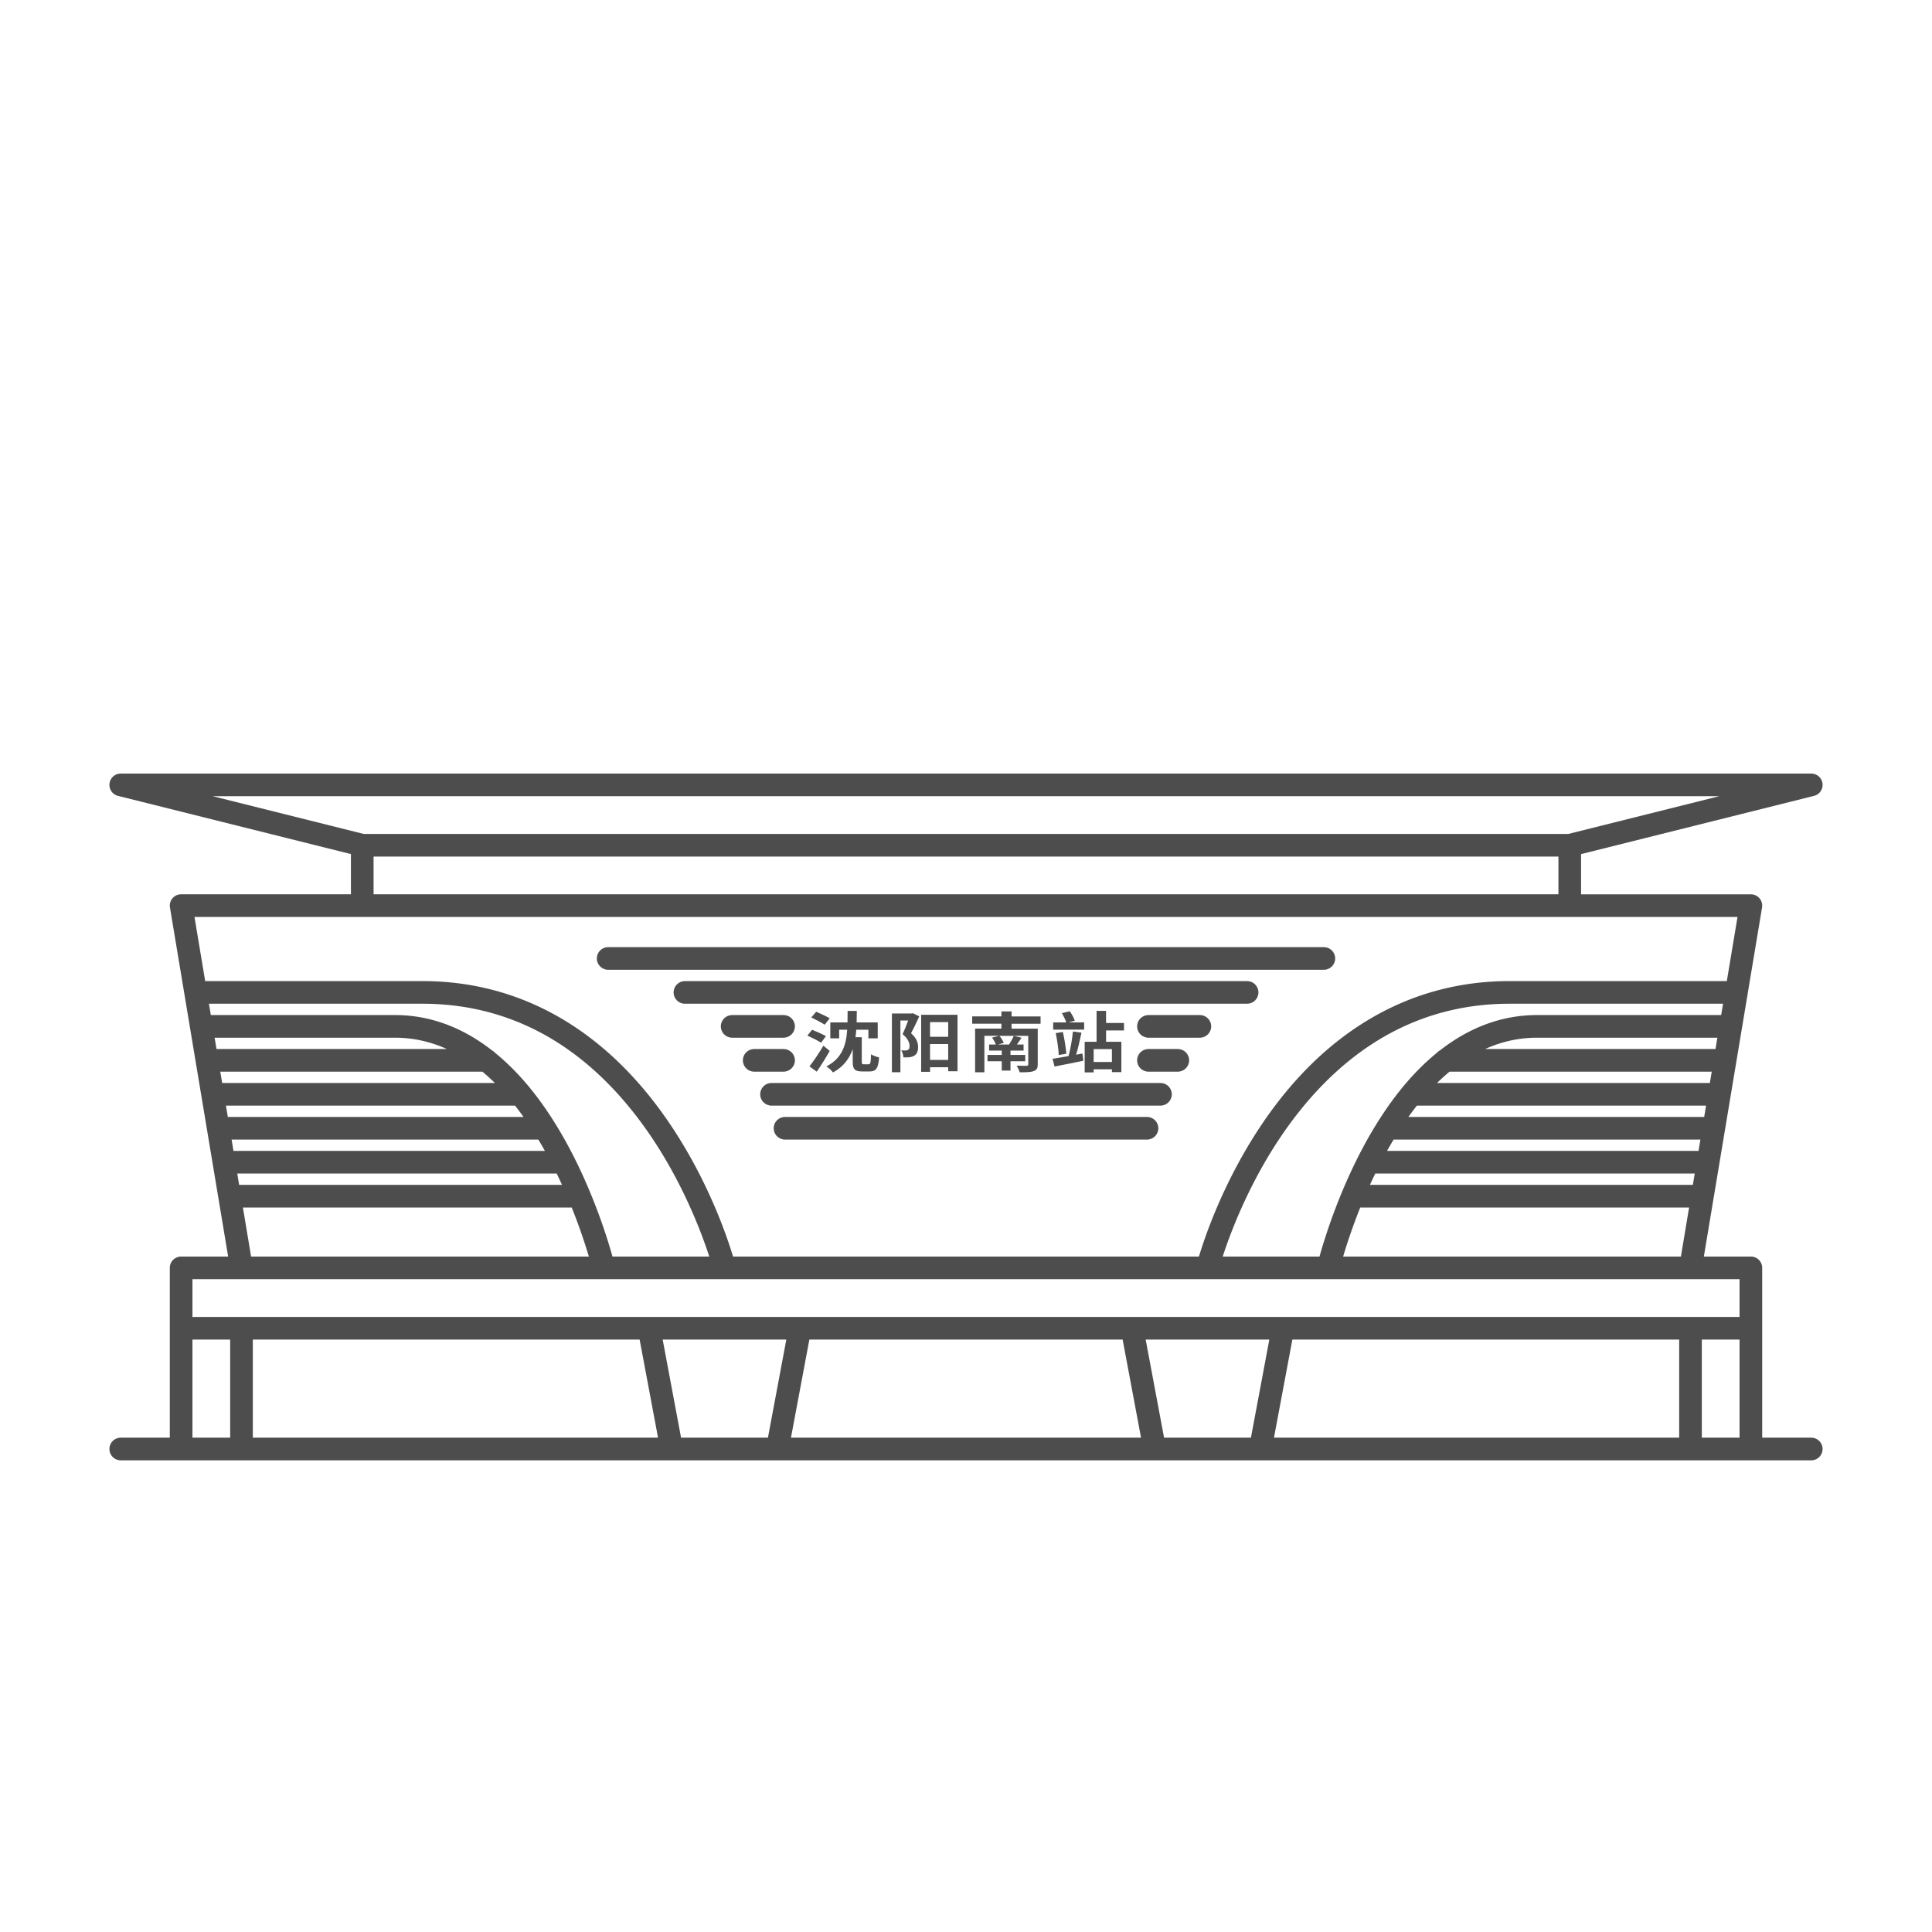 <?xml version="1.0" standalone="no"?><!DOCTYPE svg PUBLIC "-//W3C//DTD SVG 1.1//EN" "http://www.w3.org/Graphics/SVG/1.1/DTD/svg11.dtd"><svg t="1751955569460" class="icon" viewBox="0 0 1024 1024" version="1.1" xmlns="http://www.w3.org/2000/svg" p-id="2731" xmlns:xlink="http://www.w3.org/1999/xlink" width="200" height="200"><path d="M430 539.27c2.24 1.12 5.56 2.79 7.1 3.83l2.68-3.41c-1.66-0.95-5.01-2.5-7.18-3.45l-2.6 3.03zM437.98 565.24c1.28 0.73 2.78 2.14 3.53 3.19 5.65-3.12 8.74-7.43 10.45-12.44v6.7c0 3.92 0.97 5.2 5.02 5.2h3.86c3.5 0 4.68-1.66 5.1-7.43-1.26-0.29-3.31-0.97-4.27-1.67-0.13 4.52-0.31 5.3-1.3 5.3h-2.56c-0.9 0-1.05-0.19-1.05-1.41v-12.93h-3.34c0.19-1.3 0.32-2.63 0.42-3.97h6.43v4.57h4.94v-8.45h-11.17c0.06-2 0.08-4.04 0.09-6.09h-4.88c-0.01 2.06-0.01 4.1-0.05 6.09h-9.12v8.45h4.69v-4.57h4.27c-0.55 8.1-2.66 15.13-11.06 19.46z" fill="#4D4D4D" p-id="2732"></path><path d="M429.02 565.2l3.88 2.81c2.33-3.39 4.8-7.35 6.87-11l-3.37-2.77c-2.32 4.03-5.34 8.36-7.38 10.96zM435.2 552.64l2.57-3.47c-1.7-0.96-5.1-2.47-7.35-3.37l-2.48 3.08c2.32 1.08 5.68 2.75 7.26 3.76zM507.5 567.79v-29.92h-19.27v30.23h4.72v-2.43h9.62v2.12h4.93z m-4.94-26.04v7.78h-9.62v-7.78h9.62z m-9.62 20.04v-8.43h9.62v8.43h-9.62zM483.83 537.03l-0.72 0.15H472.73v31.13h4.5V540.9h4.12c-0.84 2.29-1.95 5.12-2.97 7.22 2.96 2.43 3.7 4.65 3.71 6.3 0 1.02-0.23 1.71-0.83 2.04-0.4 0.22-0.87 0.3-1.39 0.31-0.62 0.02-1.35 0.02-2.2-0.07 0.7 1.07 1.11 2.69 1.15 3.72 1.1 0.04 2.25 0.02 3.12-0.05 1-0.12 1.86-0.38 2.6-0.81 1.46-0.87 2.07-2.36 2.07-4.67-0.01-2.04-0.65-4.49-3.73-7.24 1.4-2.61 3.02-6.01 4.34-8.96l-3.39-1.66zM530.78 536.05v2.65h-15.49v3.88h15.49v2.61h-13.96v23.15h4.92v-19.33h7.79l-3.73 0.93c0.8 1.12 1.63 2.6 2.03 3.68h-3.58v3.23h6.7v2.29h-7.55v3.34h7.55v4.95h4.63v-4.95h7.82v-3.34h-7.82v-2.29h6.93v-3.23h-3.55c0.78-1.03 1.63-2.3 2.49-3.6l-4.12-0.98c-0.56 1.34-1.63 3.25-2.48 4.51l0.27 0.07h-6.18l3.09-0.88c-0.44-1.05-1.36-2.59-2.29-3.72h15.25v15.14c0 0.54-0.23 0.71-0.96 0.72-0.65 0.03-3.2 0.04-5.2-0.06 0.63 0.95 1.37 2.48 1.61 3.53 3.29 0 5.69-0.03 7.35-0.61 1.66-0.58 2.23-1.53 2.23-3.55v-18.98H536.15v-2.61h15.38v-3.88h-15.38v-2.65h-5.37zM558.92 565.29c4.35-0.86 10.01-1.97 15.27-3.07l-0.47-3.84c-1.11 0.21-2.23 0.42-3.35 0.63 1-3.33 2.05-7.85 2.83-11.67l-4.53-0.63c-0.39 4.02-1.32 9.53-2.31 13.04-3.19 0.58-6.17 1.09-8.48 1.43l1.04 4.11zM581.21 535.79v16.38h-6.31v16.21h4.76v-1.64h9.68v1.5h5.01v-16.07h-8.11v-6h9.51v-3.96h-9.51v-6.42h-5.03z m8.13 27.08h-9.68v-6.82h9.68v6.82zM558.2 545.73h16.42v-3.82h-8.25l3.3-0.92c-0.47-1.38-1.56-3.46-2.66-5.01L562.8 537c0.93 1.5 1.9 3.5 2.35 4.91h-6.94v3.82z" fill="#4D4D4D" p-id="2733"></path><path d="M561.16 559.17l4.01-0.68c-0.24-3.19-0.97-7.82-1.83-11.52l-3.78 0.61c0.76 3.66 1.49 8.43 1.6 11.59zM660.99 520H363.01c-3.31 0-6 2.69-6 6s2.69 6 6 6H661c3.31 0 6-2.69 6-6s-2.69-6-6.01-6zM635.96 538h-27.27c-3.31 0-6 2.69-6 6s2.69 6 6 6h27.27c3.31 0 6-2.69 6-6s-2.69-6-6-6zM624.27 556h-15.58c-3.31 0-6 2.69-6 6s2.69 6 6 6h15.58c3.31 0 6-2.69 6-6s-2.69-6-6-6zM421.31 544c0-3.31-2.69-6-6-6h-27.27c-3.31 0-6 2.69-6 6s2.69 6 6 6h27.27c3.31 0 6-2.69 6-6zM421.31 562c0-3.31-2.69-6-6-6h-15.58c-3.31 0-6 2.69-6 6s2.69 6 6 6h15.58c3.31 0 6-2.69 6-6zM615.09 574H408.91c-3.31 0-6 2.69-6 6s2.69 6 6 6h206.17c3.31 0 6-2.69 6-6s-2.68-6-5.99-6zM607.94 592H416.06c-3.31 0-6 2.69-6 6s2.69 6 6 6h191.88c3.31 0 6-2.69 6-6s-2.69-6-6-6z" fill="#4D4D4D" p-id="2734"></path><path d="M960 762h-26v-90c0-3.31-2.69-6-6-6h-24.92l30.84-185.01c0.29-1.74-0.2-3.52-1.34-4.86a5.978 5.978 0 0 0-4.58-2.12h-90v-21.32l123.46-30.86a5.997 5.997 0 0 0 4.5-6.55 5.998 5.998 0 0 0-5.96-5.27H64c-3.03 0-5.58 2.26-5.96 5.27a5.991 5.991 0 0 0 4.5 6.55L186 452.68V474H96a5.993 5.993 0 0 0-5.92 6.98L120.92 666H96c-3.31 0-6 2.69-6 6v90H64c-3.31 0-6 2.69-6 6s2.69 6 6 6h896c3.31 0 6-2.69 6-6s-2.69-6-6-6z m-70-52v52H675.23l9.75-52H890z m12 0h20v52h-20v-52z m-190.11-44c1.79-6.03 4.78-15.29 9.07-26h174.29l-4.33 26H711.89z m-63.83 0c4.02-12.38 13.69-38.3 31.05-63.92 13.87-20.46 29.86-36.73 47.55-48.36 21.92-14.41 46.6-21.72 73.36-21.72h113.23l-1 6h-97.56c-18.34 0-35.66 6.37-51.49 18.73-0.6 0.33-1.14 0.77-1.6 1.27-6.15 4.99-12.07 10.9-17.73 17.7-0.32 0.31-0.6 0.65-0.84 1.03-4.41 5.39-8.65 11.34-12.72 17.82-0.14 0.2-0.27 0.4-0.39 0.62-1.99 3.19-3.94 6.49-5.84 9.93-14.11 25.56-21.9 50.78-24.71 60.9h-51.31z m120.22-98h138.98l-1 6H761.67c2.13-2.1 4.33-4.1 6.61-6z m18.87-12c8.41-3.79 17.57-6 27.53-6h95.57l-1 6h-122.1z m-36.17 30h153.27l-1 6H746.49c1.45-2.03 2.94-4.04 4.49-6z m-12.35 18h162.62l-1 6H735.16c1.12-2.01 2.28-4.01 3.47-6z m-9.72 18h169.34l-1 6H726.09c0.9-1.98 1.84-3.98 2.82-6z m182.35-200l-80 20H192.74l-80-20h798.52zM198 454h628v20H198v-20z m722.92 32l-5.67 34H800.02c-52.31 0-97.63 26.16-131.05 75.64-20.15 29.84-30.19 59.31-33.51 70.36H388.53c-3.32-11.04-13.36-40.52-33.51-70.36C321.6 546.16 276.29 520 223.98 520H108.75l-5.67-34h817.84zM122.75 604h162.58c1.2 1.99 2.36 3.99 3.48 6H123.75l-1-6z m-2-12l-1-6h153.23c1.55 1.96 3.04 3.97 4.49 6H120.75z m-3-18l-1-6h138.94c2.27 1.9 4.48 3.9 6.61 6H117.75z m-3-18l-1-6h95.57c9.95 0 19.1 2.21 27.51 6H114.75z m11 66h169.31c0.98 2.02 1.92 4.02 2.83 6H126.75l-1-6z m198.87 44c-2.51-9.05-9.01-30.18-20.45-52.83-0.01-0.01-0.01-0.02-0.02-0.03-1.35-2.66-2.75-5.35-4.24-8.03-1.9-3.44-3.85-6.74-5.83-9.92-0.12-0.22-0.25-0.43-0.39-0.63-4.07-6.48-8.31-12.42-12.72-17.81-0.24-0.37-0.52-0.72-0.84-1.03-5.66-6.8-11.58-12.71-17.73-17.7-0.46-0.51-0.99-0.94-1.6-1.27-15.82-12.38-33.14-18.75-51.49-18.75h-97.57l-1-6h113.23c26.76 0 51.44 7.31 73.36 21.72 17.69 11.63 33.68 27.9 47.55 48.36 17.36 25.62 27.03 51.55 31.05 63.92h-51.31z m-195.87-26h174.27c4.3 10.71 7.3 19.97 9.09 26H133.08l-4.33-26z m191.23 38H922v20H102v-20h217.98z m275.04 32l9.75 52H419.23l9.75-52h166.04z m-256 0l9.75 52H134v-52h205.02zM102 710h20v52h-20v-52z m258.98 52l-9.75-52h65.54l-9.75 52h-46.04z m256 0l-9.75-52h65.54l-9.75 52h-46.04z" fill="#4D4D4D" p-id="2735"></path><path d="M322.33 514h379.35c3.31 0 6-2.69 6-6s-2.69-6-6-6H322.32c-3.31 0-6 2.69-6 6s2.7 6 6.01 6z" fill="#4D4D4D" p-id="2736"></path></svg>